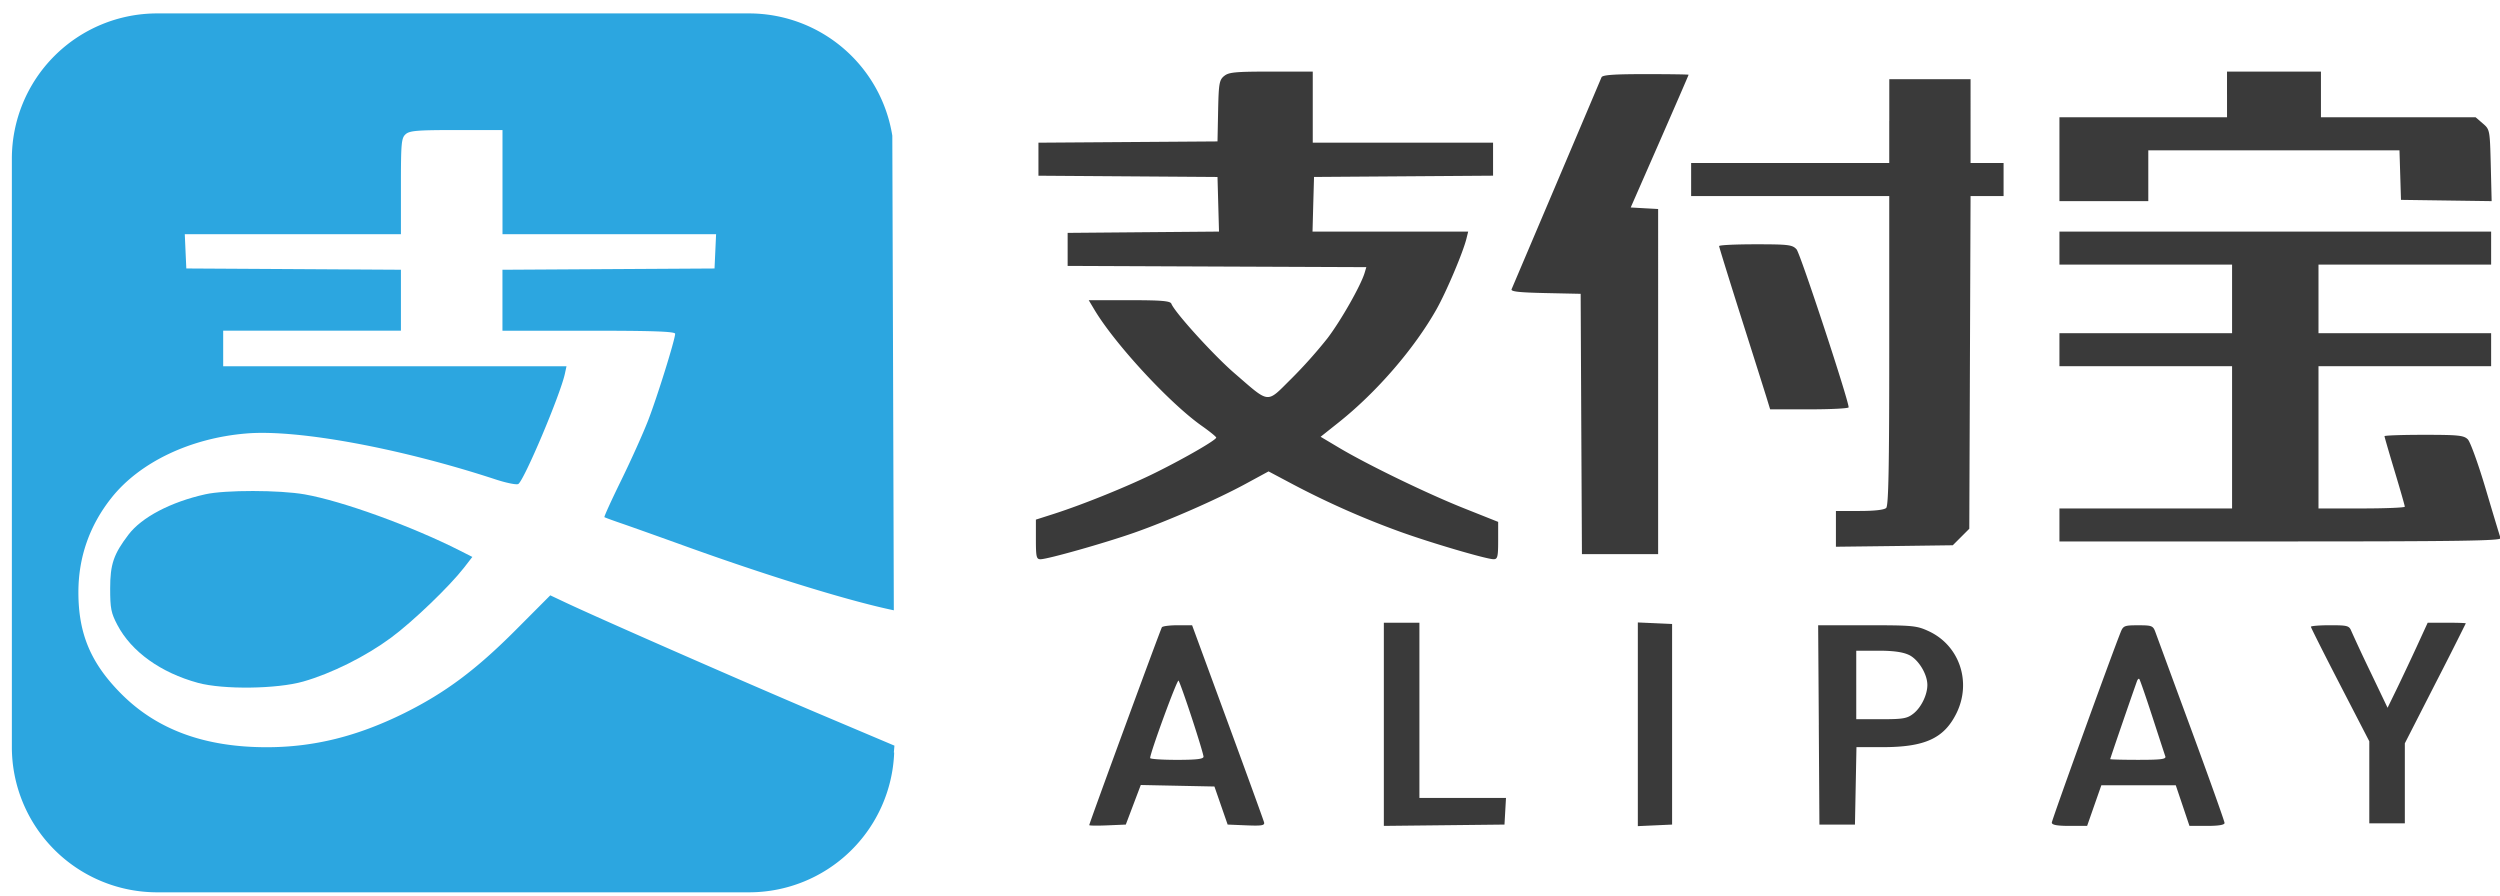 <svg xmlns="http://www.w3.org/2000/svg" width="106" height="38" viewBox="0 0 106 38">
    <g fill="none" fill-rule="nonzero">
        <path fill="#3A3A3A" d="M51.902 3.223c-.204.17-.23.318-.254 1.481l-.026 1.292-3.796.027-3.796.027v1.4l3.796.027 3.796.027.032 1.158.032 1.157-3.208.027-3.21.028v1.4l6.333.027 6.331.026-.07.237c-.163.542-1.004 2.025-1.577 2.778a20.272 20.272 0 0 1-1.54 1.724c-1.066 1.054-.883 1.072-2.412-.248-.883-.764-2.528-2.577-2.667-2.94-.045-.118-.424-.15-1.78-.15h-1.724l.244.409c.87 1.454 3.184 3.958 4.548 4.919.334.235.614.462.614.498 0 .1-1.282.844-2.531 1.466-1.16.58-3.09 1.362-4.34 1.764l-.775.248v.84c0 .743.023.84.195.84.297 0 2.724-.686 3.973-1.125 1.443-.506 3.504-1.41 4.717-2.068l.98-.532 1.066.566a35.956 35.956 0 0 0 4.523 1.997c1.325.477 3.656 1.161 3.952 1.161.169 0 .194-.101.194-.79v-.793l-1.432-.57c-1.562-.62-4.097-1.848-5.32-2.577l-.776-.462.776-.617c1.61-1.283 3.204-3.13 4.144-4.8.417-.743 1.118-2.398 1.263-2.983l.074-.3h-6.6l.031-1.158.033-1.158 3.795-.027 3.796-.027v-1.4h-7.645V3.035h-1.765c-1.53.001-1.798.026-1.994.19zM94.426 4.004v.969H87.32v3.554h3.768V6.374h10.65l.032 1.05.032 1.05 1.923.027 1.921.027-.037-1.518c-.038-1.508-.04-1.52-.34-1.777l-.302-.26H98.408V3.037h-3.983v.968h.001zM67.904 3.278c-.03.073-.886 2.094-1.906 4.496l-1.907 4.49c-.04.098.317.138 1.439.162l1.49.032.026 5.519.028 5.518h3.231V8.862l-.582-.032-.581-.033 1.228-2.8c.674-1.54 1.226-2.811 1.226-2.827 0-.015-.818-.027-1.82-.027-1.355 0-1.832.034-1.872.135zM80.104 5.135v1.777h-8.4v1.4h8.4v6.548c0 4.953-.031 6.58-.129 6.676-.082.082-.494.129-1.13.129h-1.002v1.517l2.477-.03 2.478-.033.35-.35.35-.35.027-7.053.027-7.054h1.4v-1.4h-1.4V3.358H80.106v1.777h-.002zM87.32 10.52v.7h7.32v2.907h-7.32v1.4h7.32V21.558h-7.32v1.399h9.38c7.569 0 9.368-.027 9.324-.139-.029-.078-.312-1.013-.624-2.068-.313-1.055-.658-2.015-.765-2.121-.17-.17-.399-.193-1.863-.193-.915 0-1.669.026-1.669.058 0 .033.194.7.431 1.487.237.786.43 1.46.43 1.502 0 .041-.817.075-1.83.075h-1.83V15.527h7.32v-1.4h-7.32V11.22h7.32v-1.4H87.32v.7z"/>
        <path fill="#3A3A3A" d="M72.89 10.434c0 .04.416 1.383.925 2.988.51 1.604.996 3.143 1.083 3.424l.156.51h1.664c.916 0 1.664-.038 1.664-.086 0-.3-2.05-6.524-2.208-6.697-.176-.195-.34-.215-1.74-.215-.85 0-1.544.033-1.544.076zM58.675 30.71v4.308l2.558-.028 2.557-.028.032-.564.032-.565H60.183v-7.43h-1.508zM69.444 30.71v4.318l.726-.033.727-.033V26.457l-.727-.033-.726-.032zM102.477 27.4c-.252.548-.635 1.357-.85 1.802l-.394.808-.721-1.508a65.904 65.904 0 0 1-.818-1.75c-.09-.222-.162-.242-.904-.242-.442 0-.808.03-.808.065 0 .034.559 1.147 1.238 2.46l1.238 2.396v3.479H101.965v-3.393l1.292-2.53a172.43 172.43 0 0 0 1.293-2.557c0-.015-.367-.027-.808-.027h-.808l-.457.996zM49.264 26.597c-.066.108-3.08 8.315-3.08 8.388 0 .024.344.029.774.01l.776-.033.317-.838.318-.84 1.561.032 1.562.032.28.808.28.806.792.033c.646.027.784.005.754-.122-.021-.087-.715-1.998-1.546-4.26l-1.507-4.102h-.614c-.333 0-.638.039-.667.086zm1.27 3.845c.272.828.495 1.568.495 1.641 0 .1-.301.135-1.13.135-.625 0-1.132-.035-1.133-.076-.003-.215 1.146-3.348 1.204-3.284.038.042.292.754.564 1.584zM77.117 30.738l.026 4.224H78.65l.032-1.64.032-1.643h1.11c1.787 0 2.597-.37 3.122-1.421.663-1.324.144-2.882-1.162-3.492-.517-.24-.674-.255-2.622-.255H77.09l.028 4.227zm3.817-2.972c.402.188.786.812.786 1.276 0 .42-.263.959-.593 1.216-.263.207-.437.237-1.362.237h-1.06V27.59h.925c.636-.002 1.046.055 1.304.177zM89.913 26.812c-.425 1.067-2.916 7.956-2.916 8.066 0 .098.22.14.748.14h.749l.301-.861.302-.861H92.253l.29.86.29.862h.744c.496 0 .744-.042.744-.124 0-.068-.635-1.848-1.411-3.958-.778-2.11-1.459-3.966-1.519-4.129-.1-.276-.15-.295-.732-.295-.583 0-.635.018-.746.3zm1.343 3.565c.277.85.523 1.607.553 1.69.045.122-.172.15-1.141.15-.657 0-1.195-.014-1.195-.03 0-.032.777-2.295 1.131-3.297.03-.085.074-.13.102-.101.027.026.273.736.55 1.588z"/>
        <g fill="#2CA6E0">
            <path d="M8.71 20.957c-1.465.325-2.7.973-3.26 1.709-.633.83-.779 1.26-.779 2.283 0 .851.038 1.04.306 1.55.593 1.13 1.837 2.024 3.419 2.455 1.067.29 3.338.262 4.458-.056 1.196-.34 2.65-1.064 3.727-1.86.926-.684 2.473-2.17 3.096-2.972l.35-.452-.527-.268c-2.058-1.041-4.983-2.102-6.58-2.384-1.067-.188-3.374-.192-4.21-.005z"/>
            <path d="M37.924 31.615L34.65 30.23c-3.166-1.343-9.239-4.007-10.64-4.668l-.678-.32-1.471 1.476c-1.679 1.683-2.976 2.65-4.699 3.509-2.003.994-3.856 1.455-5.858 1.455-2.617 0-4.638-.74-6.149-2.25-1.3-1.3-1.831-2.552-1.831-4.319 0-1.485.472-2.834 1.402-4.005 1.202-1.514 3.358-2.538 5.737-2.73 2.184-.175 6.515.625 10.553 1.95.453.149.888.237.96.193.247-.153 1.775-3.765 1.974-4.669l.07-.323H9.463V14.021h7.536v-2.584l-4.55-.027-4.549-.027-.033-.727-.032-.727h9.164v-2.03c0-1.831.019-2.048.199-2.207.17-.152.485-.178 2.153-.178h1.955V9.93H30.362l-.033.727-.033.727-4.496.027-4.496.027v2.584h3.662c2.702 0 3.66.033 3.66.13 0 .24-.764 2.691-1.144 3.671-.212.548-.721 1.68-1.138 2.532-.417.85-.737 1.552-.717 1.572.021.016.329.13.684.252.356.121 1.616.57 2.8.997 3.285 1.184 6.583 2.209 8.486 2.635l.301.066-.032-10.315-.032-9.809A6.156 6.156 0 0 0 31.76.569H6.662A6.16 6.16 0 0 0 .503 6.728v24.948a6.16 6.16 0 0 0 6.16 6.158h25.102a6.156 6.156 0 0 0 6.148-5.928h-.014l.025-.29z"/>
        </g>
    </g>
</svg>

